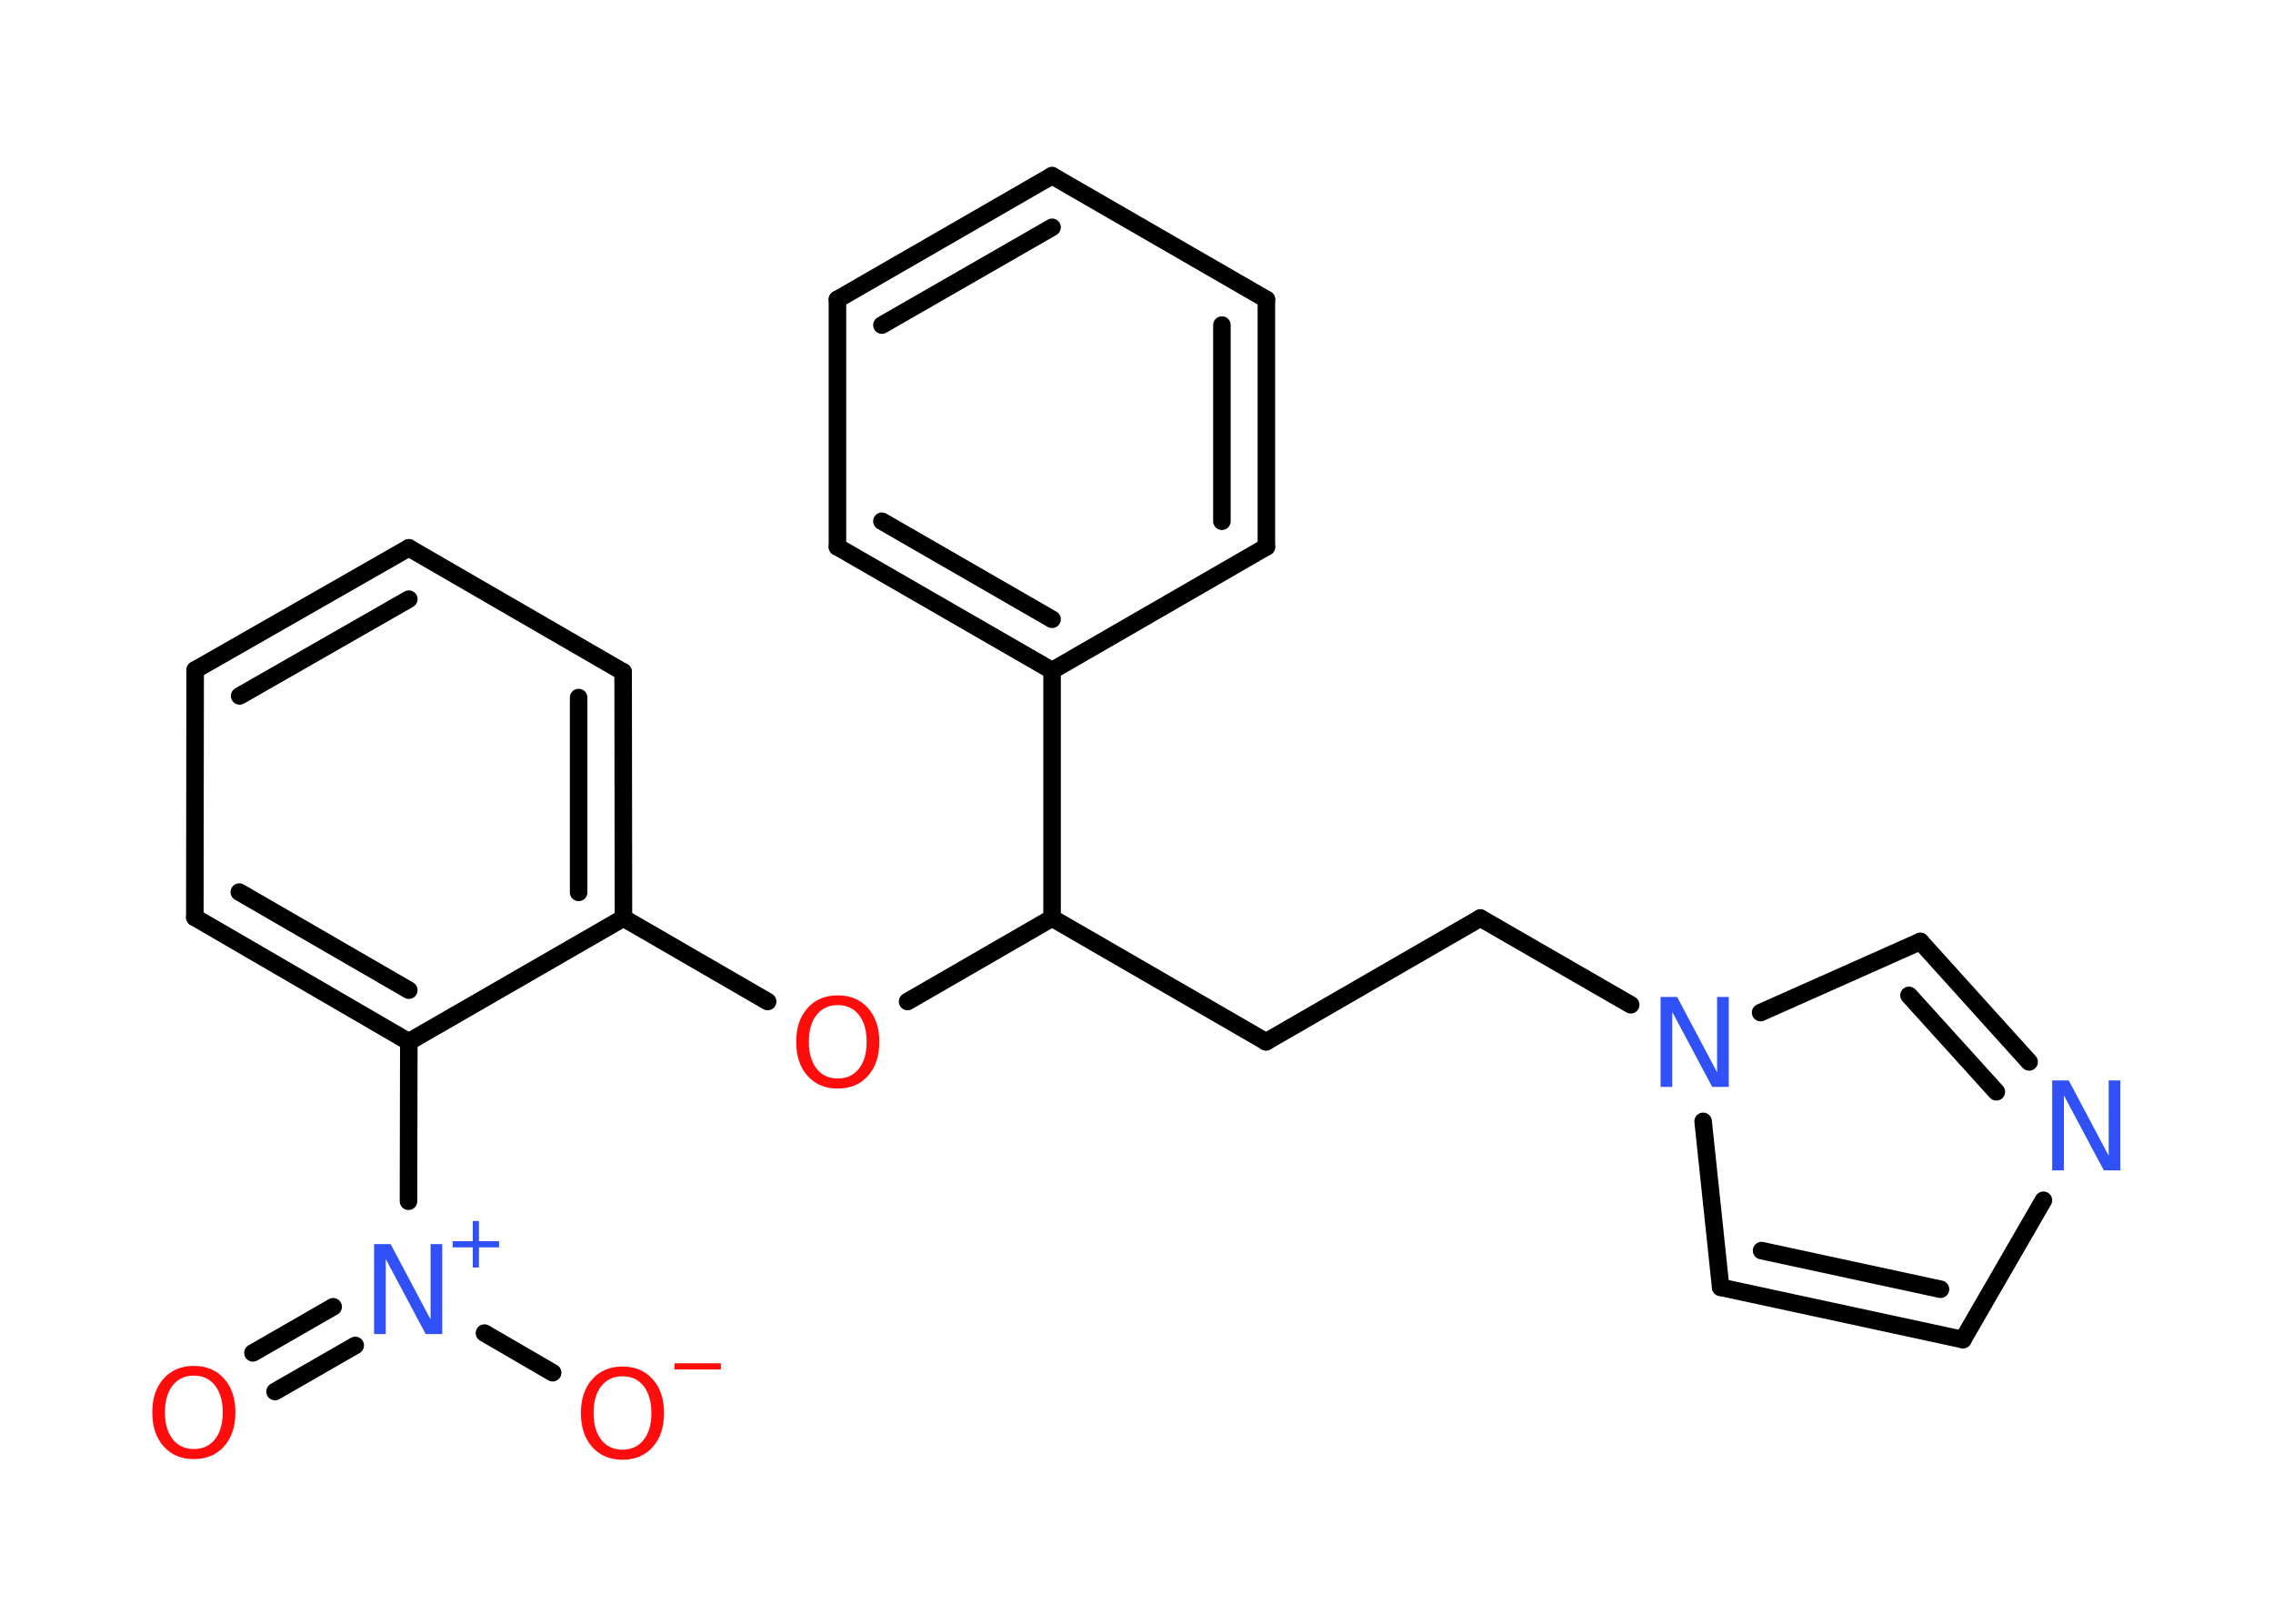 <?xml version='1.0' encoding='UTF-8'?>
<!DOCTYPE svg PUBLIC "-//W3C//DTD SVG 1.1//EN" "http://www.w3.org/Graphics/SVG/1.1/DTD/svg11.dtd">
<svg version='1.2' xmlns='http://www.w3.org/2000/svg' xmlns:xlink='http://www.w3.org/1999/xlink' width='70.0mm' height='50.0mm' viewBox='0 0 70.0 50.0'>
  <desc>Generated by the Chemistry Development Kit (http://github.com/cdk)</desc>
  <g stroke-linecap='round' stroke-linejoin='round' stroke='#000000' stroke-width='.54' fill='#FF0D0D'>
    <rect x='.0' y='.0' width='70.0' height='50.0' fill='#FFFFFF' stroke='none'/>
    <g id='mol1' class='mol'>
      <g id='mol1bnd1' class='bond'>
        <line x1='7.79' y1='41.66' x2='10.26' y2='40.24'/>
        <line x1='8.47' y1='42.85' x2='10.94' y2='41.43'/>
      </g>
      <line id='mol1bnd2' class='bond' x1='14.92' y1='41.05' x2='17.02' y2='42.27'/>
      <line id='mol1bnd3' class='bond' x1='12.58' y1='36.99' x2='12.59' y2='32.08'/>
      <g id='mol1bnd4' class='bond'>
        <line x1='6.0' y1='28.25' x2='12.59' y2='32.08'/>
        <line x1='7.37' y1='27.47' x2='12.59' y2='30.49'/>
      </g>
      <line id='mol1bnd5' class='bond' x1='6.0' y1='28.25' x2='6.01' y2='20.63'/>
      <g id='mol1bnd6' class='bond'>
        <line x1='12.59' y1='16.87' x2='6.01' y2='20.63'/>
        <line x1='12.59' y1='18.45' x2='7.38' y2='21.43'/>
      </g>
      <line id='mol1bnd7' class='bond' x1='12.59' y1='16.87' x2='19.19' y2='20.69'/>
      <g id='mol1bnd8' class='bond'>
        <line x1='19.2' y1='28.27' x2='19.19' y2='20.69'/>
        <line x1='17.82' y1='27.48' x2='17.82' y2='21.48'/>
      </g>
      <line id='mol1bnd9' class='bond' x1='12.59' y1='32.08' x2='19.2' y2='28.27'/>
      <line id='mol1bnd10' class='bond' x1='19.2' y1='28.27' x2='23.64' y2='30.84'/>
      <line id='mol1bnd11' class='bond' x1='27.95' y1='30.84' x2='32.4' y2='28.27'/>
      <line id='mol1bnd12' class='bond' x1='32.4' y1='28.27' x2='38.99' y2='32.08'/>
      <line id='mol1bnd13' class='bond' x1='38.99' y1='32.08' x2='45.59' y2='28.27'/>
      <line id='mol1bnd14' class='bond' x1='45.59' y1='28.27' x2='50.22' y2='30.94'/>
      <line id='mol1bnd15' class='bond' x1='52.45' y1='34.53' x2='52.99' y2='39.64'/>
      <g id='mol1bnd16' class='bond'>
        <line x1='52.99' y1='39.64' x2='60.45' y2='41.25'/>
        <line x1='54.25' y1='38.51' x2='59.76' y2='39.7'/>
      </g>
      <line id='mol1bnd17' class='bond' x1='60.45' y1='41.25' x2='62.93' y2='36.96'/>
      <g id='mol1bnd18' class='bond'>
        <line x1='62.49' y1='32.7' x2='59.14' y2='28.99'/>
        <line x1='61.48' y1='33.62' x2='58.79' y2='30.65'/>
      </g>
      <line id='mol1bnd19' class='bond' x1='54.22' y1='31.18' x2='59.14' y2='28.99'/>
      <line id='mol1bnd20' class='bond' x1='32.4' y1='28.27' x2='32.4' y2='20.65'/>
      <g id='mol1bnd21' class='bond'>
        <line x1='25.79' y1='16.84' x2='32.4' y2='20.65'/>
        <line x1='27.16' y1='16.05' x2='32.4' y2='19.07'/>
      </g>
      <line id='mol1bnd22' class='bond' x1='25.79' y1='16.84' x2='25.79' y2='9.22'/>
      <g id='mol1bnd23' class='bond'>
        <line x1='32.4' y1='5.41' x2='25.79' y2='9.22'/>
        <line x1='32.4' y1='7.0' x2='27.16' y2='10.01'/>
      </g>
      <line id='mol1bnd24' class='bond' x1='32.4' y1='5.41' x2='39.0' y2='9.22'/>
      <g id='mol1bnd25' class='bond'>
        <line x1='39.0' y1='16.84' x2='39.0' y2='9.22'/>
        <line x1='37.63' y1='16.05' x2='37.63' y2='10.01'/>
      </g>
      <line id='mol1bnd26' class='bond' x1='32.4' y1='20.65' x2='39.0' y2='16.84'/>
      <path id='mol1atm1' class='atom' d='M5.97 42.36q-.41 .0 -.65 .3q-.24 .3 -.24 .83q.0 .52 .24 .83q.24 .3 .65 .3q.41 .0 .65 -.3q.24 -.3 .24 -.83q.0 -.52 -.24 -.83q-.24 -.3 -.65 -.3zM5.97 42.06q.58 .0 .93 .39q.35 .39 .35 1.04q.0 .66 -.35 1.05q-.35 .39 -.93 .39q-.58 .0 -.93 -.39q-.35 -.39 -.35 -1.05q.0 -.65 .35 -1.04q.35 -.39 .93 -.39z' stroke='none'/>
      <g id='mol1atm2' class='atom'>
        <path d='M11.53 38.31h.5l1.23 2.32v-2.32h.36v2.77h-.51l-1.23 -2.31v2.31h-.36v-2.77z' stroke='none' fill='#3050F8'/>
        <path d='M14.75 37.6v.62h.62v.19h-.62v.62h-.19v-.62h-.62v-.19h.62v-.62h.19z' stroke='none' fill='#3050F8'/>
      </g>
      <g id='mol1atm3' class='atom'>
        <path d='M19.17 42.38q-.41 .0 -.65 .3q-.24 .3 -.24 .83q.0 .52 .24 .83q.24 .3 .65 .3q.41 .0 .65 -.3q.24 -.3 .24 -.83q.0 -.52 -.24 -.83q-.24 -.3 -.65 -.3zM19.17 42.08q.58 .0 .93 .39q.35 .39 .35 1.04q.0 .66 -.35 1.05q-.35 .39 -.93 .39q-.58 .0 -.93 -.39q-.35 -.39 -.35 -1.05q.0 -.65 .35 -1.04q.35 -.39 .93 -.39z' stroke='none'/>
        <path d='M20.77 41.98h1.43v.19h-1.43v-.19z' stroke='none'/>
      </g>
      <path id='mol1atm10' class='atom' d='M25.8 30.95q-.41 .0 -.65 .3q-.24 .3 -.24 .83q.0 .52 .24 .83q.24 .3 .65 .3q.41 .0 .65 -.3q.24 -.3 .24 -.83q.0 -.52 -.24 -.83q-.24 -.3 -.65 -.3zM25.8 30.65q.58 .0 .93 .39q.35 .39 .35 1.04q.0 .66 -.35 1.05q-.35 .39 -.93 .39q-.58 .0 -.93 -.39q-.35 -.39 -.35 -1.05q.0 -.65 .35 -1.04q.35 -.39 .93 -.39z' stroke='none'/>
      <path id='mol1atm14' class='atom' d='M51.15 30.7h.5l1.23 2.32v-2.32h.36v2.77h-.51l-1.23 -2.31v2.31h-.36v-2.77z' stroke='none' fill='#3050F8'/>
      <path id='mol1atm17' class='atom' d='M63.21 33.27h.5l1.23 2.32v-2.32h.36v2.77h-.51l-1.23 -2.31v2.31h-.36v-2.77z' stroke='none' fill='#3050F8'/>
    </g>
  </g>
</svg>
